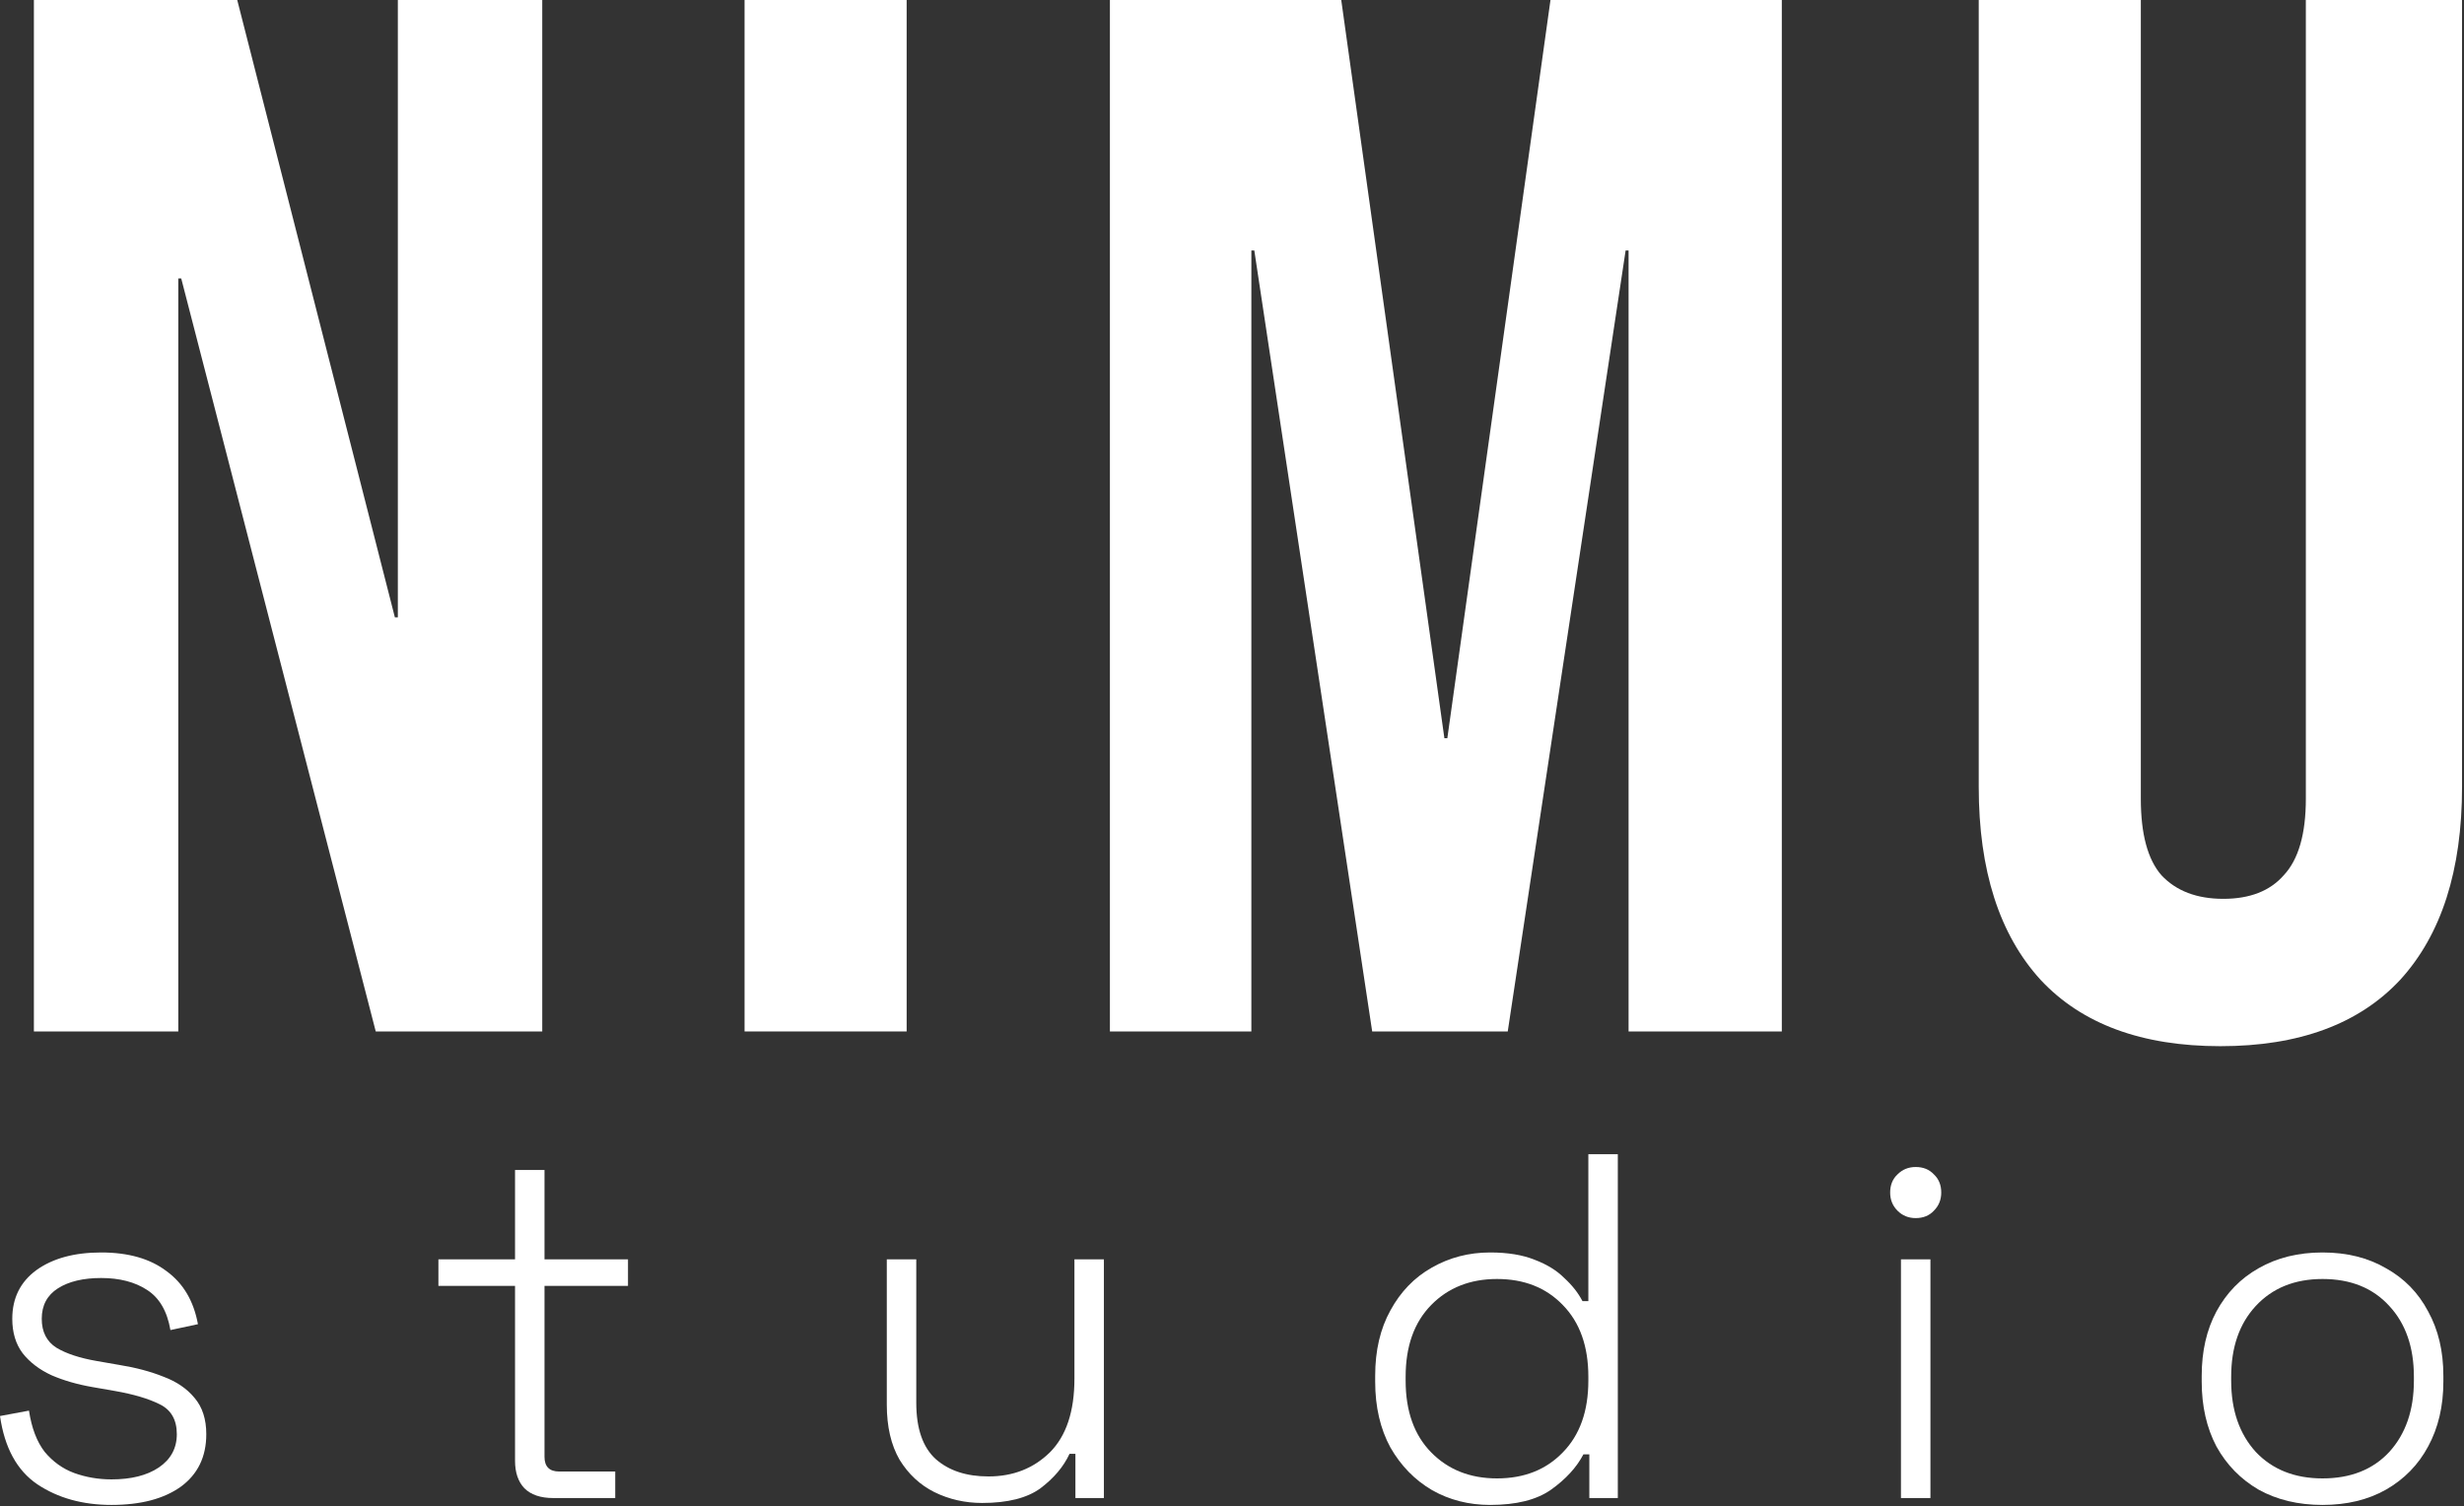 <svg width="301" height="184" viewBox="0 0 301 184" fill="none" xmlns="http://www.w3.org/2000/svg">
<rect x="0" y="0" width="301" height="184" fill="#333333" stroke="none"/>
<path d="M4.14 0H28.98L48.24 75.42H48.6V0H66.24V126H45.9L22.14 34.02H21.78V126H4.14V0Z" fill="white"/>
<path d="M90.956 0H110.756V126H90.956V0Z" fill="white"/>
<path d="M135.585 0H163.845L176.445 90.18H176.805L189.405 0H217.665V126H198.945V30.6H198.585L184.185 126H167.625L153.225 30.6H152.865V126H135.585V0Z" fill="white"/>
<path d="M271.241 127.8C261.641 127.8 254.321 125.1 249.281 119.7C244.241 114.18 241.721 106.32 241.721 96.12V0H261.521V97.56C261.521 101.88 262.361 105 264.041 106.92C265.841 108.84 268.361 109.8 271.601 109.8C274.841 109.8 277.301 108.84 278.981 106.92C280.781 105 281.681 101.88 281.681 97.56V0H300.761V96.12C300.761 106.32 298.241 114.18 293.201 119.7C288.161 125.1 280.841 127.8 271.241 127.8Z" fill="white"/>
<path d="M13.62 183.84C10.1 183.84 7.08 183 4.56 181.32C2.08 179.64 0.56 176.86 0 172.98L3.54 172.32C3.86 174.44 4.5 176.12 5.46 177.36C6.46 178.56 7.66 179.42 9.06 179.94C10.5 180.46 12.02 180.72 13.62 180.72C16.02 180.72 17.94 180.24 19.38 179.28C20.86 178.28 21.6 176.92 21.6 175.2C21.6 173.44 20.9 172.22 19.5 171.54C18.14 170.86 16.32 170.32 14.04 169.92L11.28 169.44C9.44 169.12 7.78 168.64 6.3 168C4.82 167.32 3.64 166.42 2.76 165.3C1.92 164.18 1.5 162.78 1.5 161.1C1.5 158.58 2.48 156.6 4.44 155.16C6.44 153.72 9.08 153 12.36 153C15.68 153 18.34 153.76 20.34 155.28C22.38 156.76 23.66 158.92 24.18 161.76L20.82 162.48C20.42 160.16 19.46 158.52 17.94 157.56C16.46 156.6 14.6 156.12 12.36 156.12C10.16 156.12 8.4 156.54 7.08 157.38C5.76 158.22 5.1 159.46 5.1 161.1C5.1 162.7 5.7 163.88 6.9 164.64C8.1 165.36 9.74 165.9 11.82 166.26L14.58 166.74C16.58 167.06 18.38 167.54 19.98 168.18C21.58 168.78 22.84 169.64 23.76 170.76C24.72 171.88 25.2 173.36 25.2 175.2C25.2 177.96 24.16 180.1 22.08 181.62C20 183.1 17.18 183.84 13.62 183.84Z" fill="white"/>
<path d="M67.596 183C66.036 183 64.856 182.6 64.056 181.8C63.296 181 62.916 179.88 62.916 178.44V157.08H53.556V153.84H62.916V142.92H66.516V153.84H76.716V157.08H66.516V177.96C66.516 179.16 67.116 179.76 68.316 179.76H75.156V183H67.596Z" fill="white"/>
<path d="M119.971 183.6C117.891 183.6 115.951 183.16 114.151 182.28C112.391 181.4 110.971 180.08 109.891 178.32C108.851 176.52 108.331 174.28 108.331 171.6V153.84H111.931V171.36C111.931 174.52 112.731 176.82 114.331 178.26C115.931 179.66 118.071 180.36 120.751 180.36C123.751 180.36 126.251 179.38 128.251 177.42C130.251 175.42 131.251 172.42 131.251 168.42V153.84H134.851V183H131.371V177.6H130.651C129.931 179.16 128.751 180.56 127.111 181.8C125.471 183 123.091 183.6 119.971 183.6Z" fill="white"/>
<path d="M182.031 183.84C179.431 183.84 177.071 183.24 174.951 182.04C172.831 180.8 171.131 179.06 169.851 176.82C168.611 174.54 167.991 171.86 167.991 168.78V168.06C167.991 164.98 168.611 162.32 169.851 160.08C171.091 157.8 172.771 156.06 174.891 154.86C177.051 153.62 179.431 153 182.031 153C184.191 153 186.011 153.3 187.491 153.9C188.971 154.46 190.171 155.2 191.091 156.12C192.051 157 192.791 157.94 193.311 158.94H194.031V141H197.631V183H194.151V177.66H193.431C192.591 179.26 191.271 180.7 189.471 181.98C187.711 183.22 185.231 183.84 182.031 183.84ZM182.871 180.6C186.191 180.6 188.871 179.54 190.911 177.42C192.991 175.3 194.031 172.38 194.031 168.66V168.18C194.031 164.46 192.991 161.54 190.911 159.42C188.871 157.3 186.191 156.24 182.871 156.24C179.591 156.24 176.911 157.3 174.831 159.42C172.751 161.54 171.711 164.46 171.711 168.18V168.66C171.711 172.38 172.751 175.3 174.831 177.42C176.911 179.54 179.591 180.6 182.871 180.6Z" fill="white"/>
<path d="M232.22 183V153.84H235.82V183H232.22ZM234.02 148.8C233.14 148.8 232.4 148.5 231.8 147.9C231.2 147.3 230.9 146.56 230.9 145.68C230.9 144.76 231.2 144.02 231.8 143.46C232.4 142.86 233.14 142.56 234.02 142.56C234.94 142.56 235.68 142.86 236.24 143.46C236.84 144.02 237.14 144.76 237.14 145.68C237.14 146.56 236.84 147.3 236.24 147.9C235.68 148.5 234.94 148.8 234.02 148.8Z" fill="white"/>
<path d="M283.719 183.84C280.759 183.84 278.159 183.22 275.919 181.98C273.719 180.7 271.999 178.94 270.759 176.7C269.559 174.42 268.959 171.78 268.959 168.78V168.06C268.959 165.06 269.559 162.44 270.759 160.2C271.999 157.92 273.719 156.16 275.919 154.92C278.159 153.64 280.759 153 283.719 153C286.679 153 289.259 153.64 291.459 154.92C293.699 156.16 295.419 157.92 296.619 160.2C297.859 162.44 298.479 165.06 298.479 168.06V168.78C298.479 171.78 297.859 174.42 296.619 176.7C295.419 178.94 293.699 180.7 291.459 181.98C289.259 183.22 286.679 183.84 283.719 183.84ZM283.719 180.6C287.159 180.6 289.879 179.52 291.879 177.36C293.879 175.16 294.879 172.26 294.879 168.66V168.18C294.879 164.58 293.879 161.7 291.879 159.54C289.879 157.34 287.159 156.24 283.719 156.24C280.319 156.24 277.599 157.34 275.559 159.54C273.559 161.7 272.559 164.58 272.559 168.18V168.66C272.559 172.26 273.559 175.16 275.559 177.36C277.599 179.52 280.319 180.6 283.719 180.6Z" fill="white"/>
</svg>
